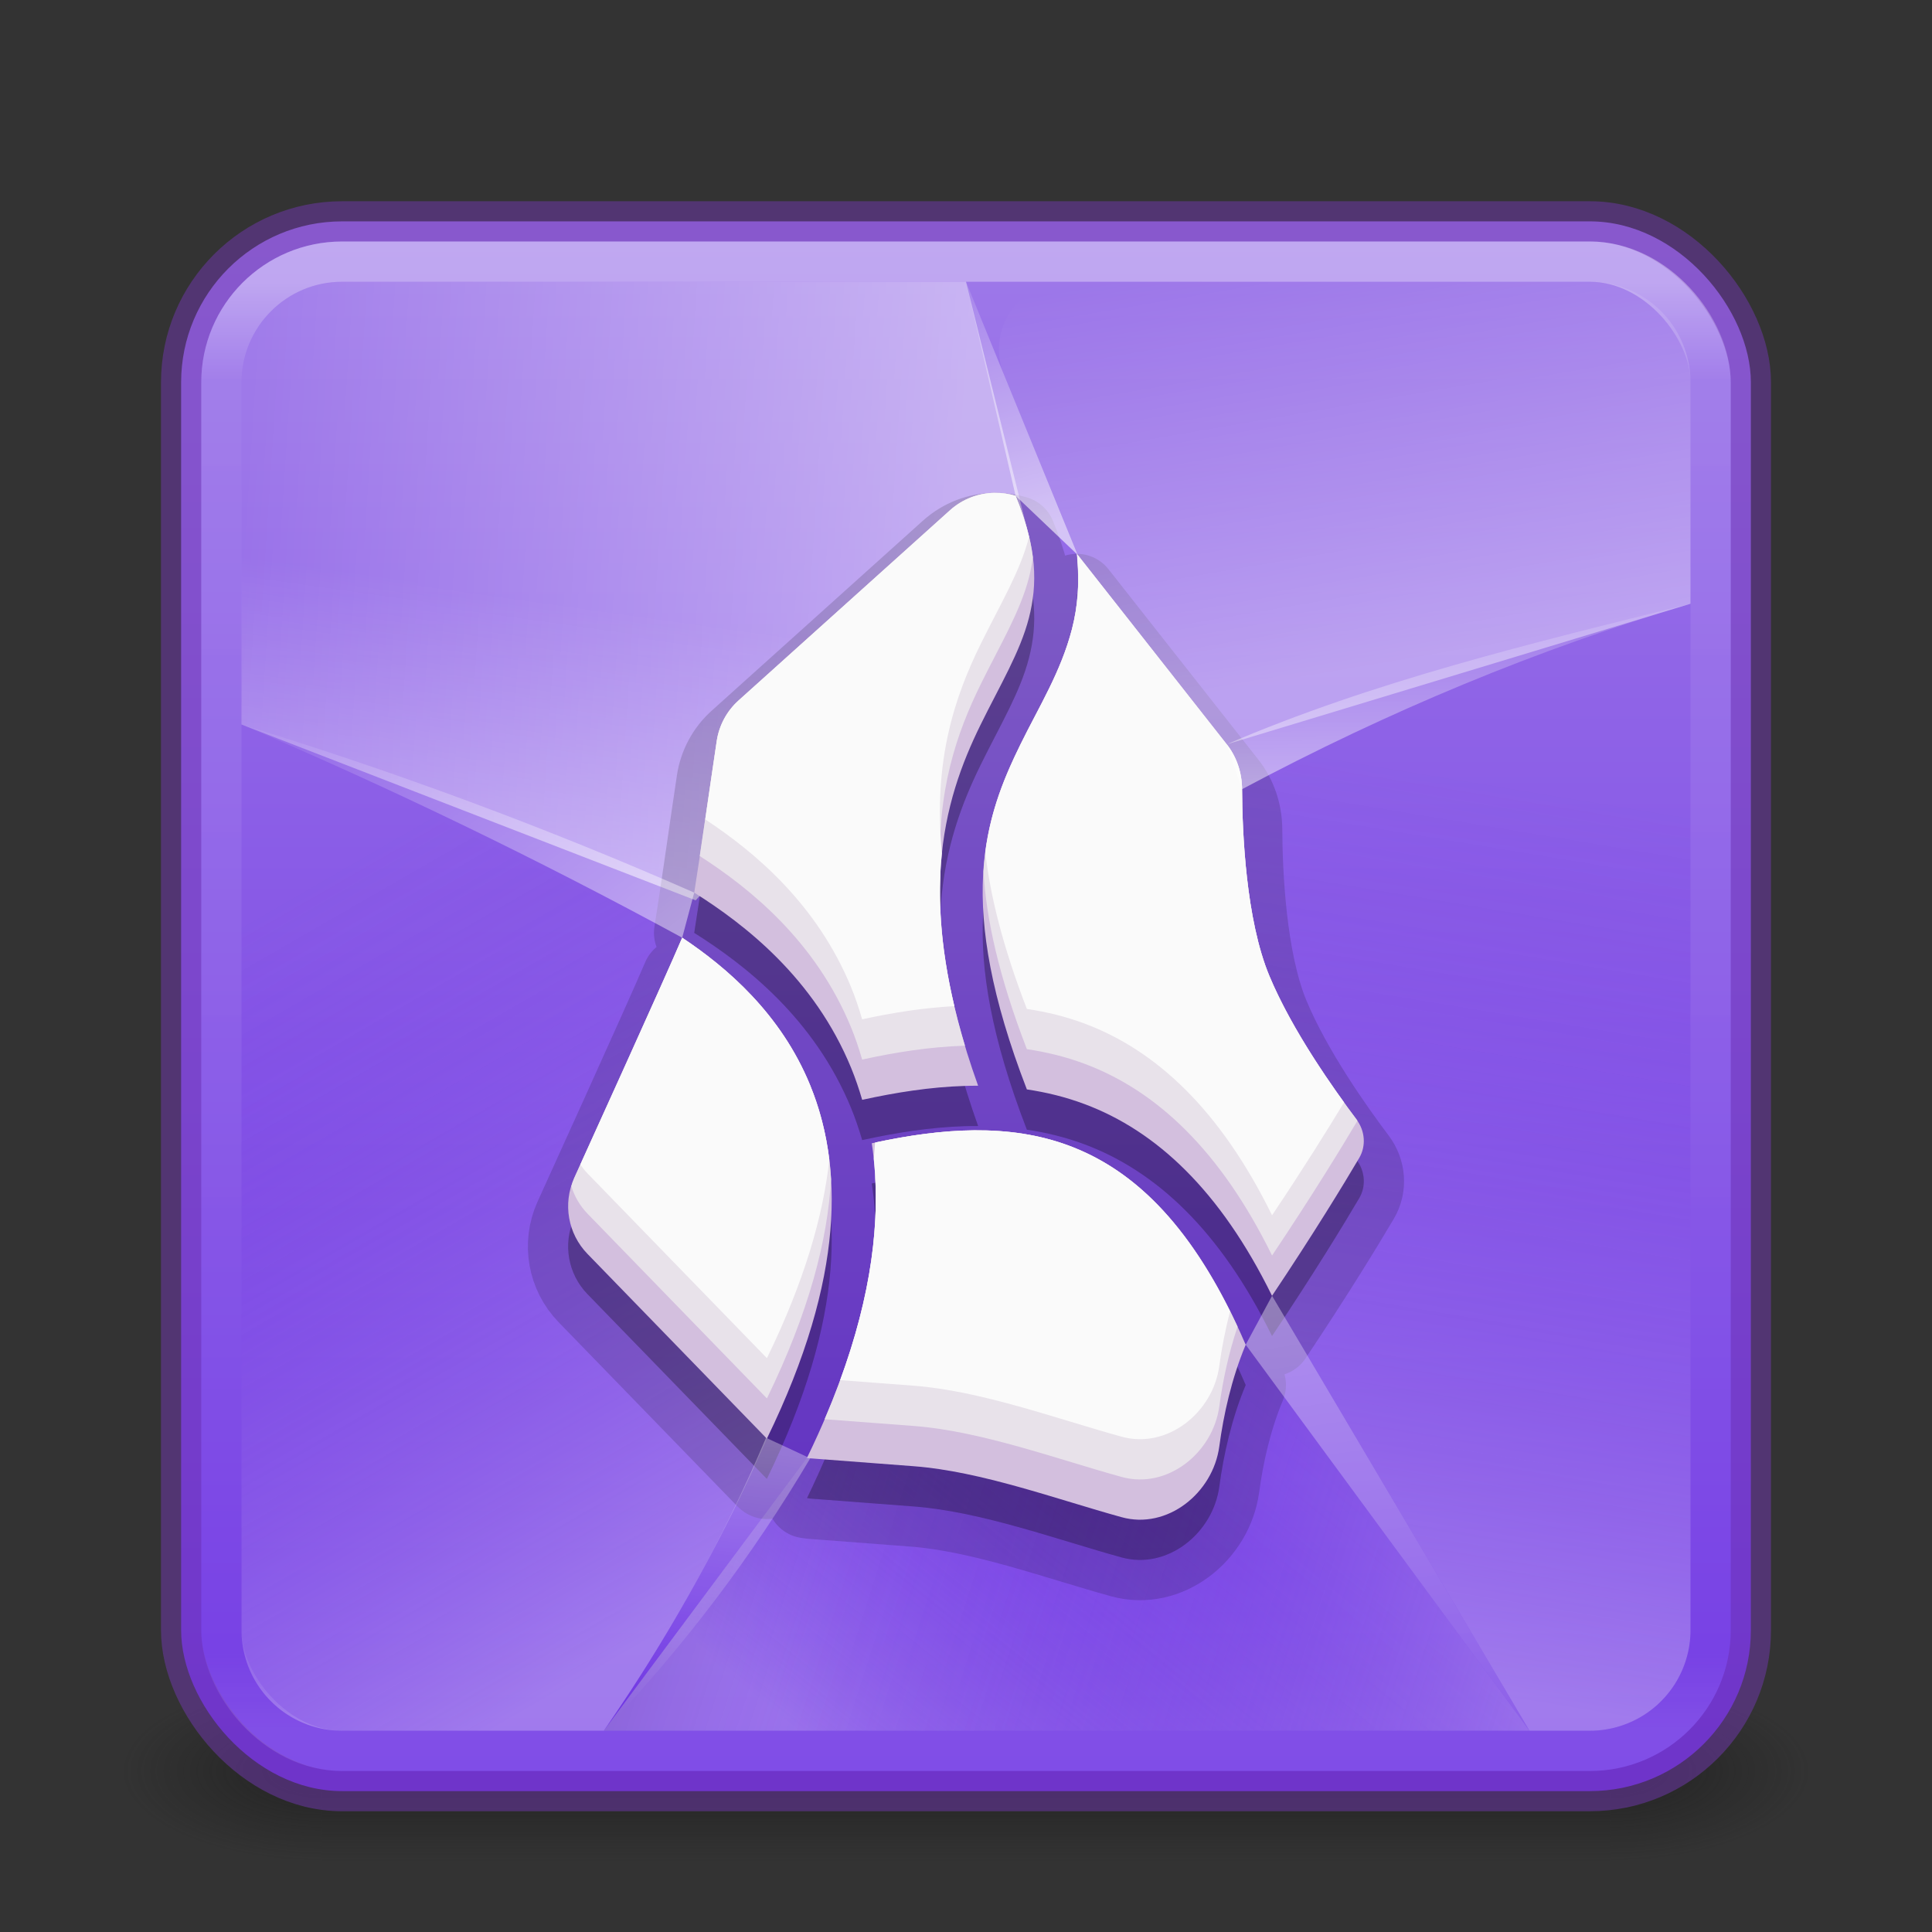 <?xml version="1.0" encoding="UTF-8" standalone="no"?>
<svg
   version="1.1"
   width="48"
   height="48"
   id="svg6649"
   xml:space="preserve"
   xmlns:xlink="http://www.w3.org/1999/xlink"
   xmlns="http://www.w3.org/2000/svg"
   xmlns:svg="http://www.w3.org/2000/svg"
   xmlns:rdf="http://www.w3.org/1999/02/22-rdf-syntax-ns#"
   xmlns:cc="http://creativecommons.org/ns#"
   xmlns:dc="http://purl.org/dc/elements/1.1/"><rect width="100%" height="100%" fill="#333333" stroke="none"/><defs
     id="defs6651"><linearGradient
       id="linearGradient63"><stop
         style="stop-color:#000000;stop-opacity:0.2;"
         offset="0"
         id="stop61" /><stop
         style="stop-color:#6c31e3;stop-opacity:0;"
         offset="0.402"
         id="stop62" /><stop
         style="stop-color:#b598f1;stop-opacity:0.088;"
         offset="0.586"
         id="stop64" /><stop
         style="stop-color:#ffffff;stop-opacity:0.3;"
         offset="1"
         id="stop63" /></linearGradient><linearGradient
       id="linearGradient59"><stop
         style="stop-color:#ffffff;stop-opacity:1;"
         offset="0"
         id="stop59" /><stop
         style="stop-color:#ffffff;stop-opacity:0;"
         offset="1"
         id="stop60" /></linearGradient><linearGradient
       id="linearGradient57"><stop
         style="stop-color:#ffffff;stop-opacity:1;"
         offset="0"
         id="stop57" /><stop
         style="stop-color:#ffffff;stop-opacity:0;"
         offset="1"
         id="stop58" /></linearGradient><linearGradient
       id="linearGradient55"><stop
         style="stop-color:#000000;stop-opacity:0.2;"
         offset="0"
         id="stop54" /><stop
         style="stop-color:#6c31e3;stop-opacity:0;"
         offset="0.292"
         id="stop56" /><stop
         style="stop-color:#ffffff;stop-opacity:0.3;"
         offset="1"
         id="stop55" /></linearGradient><linearGradient
       id="linearGradient53"><stop
         style="stop-color:#ffffff;stop-opacity:0.349;"
         offset="0"
         id="stop51" /><stop
         style="stop-color:#6c31e3;stop-opacity:0;"
         offset="0.871"
         id="stop52" /></linearGradient><linearGradient
       id="linearGradient49"><stop
         style="stop-color:#ffffff;stop-opacity:1;"
         offset="0"
         id="stop49" /><stop
         style="stop-color:#ffffff;stop-opacity:0;"
         offset="1"
         id="stop50" /></linearGradient><linearGradient
       id="linearGradient46"><stop
         style="stop-color:#ffffff;stop-opacity:1;"
         offset="0"
         id="stop47" /><stop
         style="stop-color:#ffffff;stop-opacity:0;"
         offset="1"
         id="stop48" /></linearGradient><linearGradient
       id="linearGradient45"><stop
         style="stop-color:#ffffff;stop-opacity:0.349;"
         offset="0"
         id="stop44" /><stop
         style="stop-color:#6c31e3;stop-opacity:0;"
         offset="0.762"
         id="stop46" /></linearGradient><linearGradient
       id="linearGradient19"><stop
         style="stop-color:#ffffff;stop-opacity:1;"
         offset="0"
         id="stop19" /><stop
         style="stop-color:#ffffff;stop-opacity:0;"
         offset="1"
         id="stop20" /></linearGradient><linearGradient
       id="linearGradient31"><stop
         style="stop-color:#ffffff;stop-opacity:0.452;"
         offset="0"
         id="stop34" /><stop
         style="stop-color:#ffffff;stop-opacity:0;"
         offset="1"
         id="stop35" /></linearGradient><linearGradient
       id="linearGradient27"><stop
         style="stop-color:#ffffff;stop-opacity:0.396;"
         offset="0"
         id="stop27" /><stop
         style="stop-color:#ffffff;stop-opacity:0;"
         offset="1"
         id="stop30" /></linearGradient><linearGradient
       id="linearGradient1201"><stop
         id="stop1193"
         style="stop-color:#ffffff;stop-opacity:1"
         offset="0" /><stop
         id="stop1195"
         style="stop-color:#ffffff;stop-opacity:0.235"
         offset="0.068" /><stop
         id="stop1197"
         style="stop-color:#ffffff;stop-opacity:0.157"
         offset="0.947" /><stop
         id="stop1199"
         style="stop-color:#ffffff;stop-opacity:0.392"
         offset="1" /></linearGradient><linearGradient
       id="linearGradient3688-166-749"><stop
         id="stop2883"
         style="stop-color:#181818;stop-opacity:1"
         offset="0" /><stop
         id="stop2885"
         style="stop-color:#181818;stop-opacity:0"
         offset="1" /></linearGradient><linearGradient
       id="linearGradient3702-501-757"><stop
         id="stop2895"
         style="stop-color:#181818;stop-opacity:0"
         offset="0" /><stop
         id="stop2897"
         style="stop-color:#181818;stop-opacity:1"
         offset="0.5" /><stop
         id="stop2899"
         style="stop-color:#181818;stop-opacity:0"
         offset="1" /></linearGradient><linearGradient
       id="linearGradient870"><stop
         id="stop866"
         offset="0"
         style="stop-color:#9e79e9;stop-opacity:1;" /><stop
         id="stop868"
         offset="1"
         style="stop-color:#6c31e3;stop-opacity:1;" /></linearGradient><radialGradient
       cx="4.993"
       cy="43.5"
       r="2.5"
       fx="4.993"
       fy="43.5"
       id="radialGradient3013-6-7"
       xlink:href="#linearGradient3688-166-749"
       gradientUnits="userSpaceOnUse"
       gradientTransform="matrix(2.004,0,0,0.9,29.988,4.85)" /><radialGradient
       cx="4.993"
       cy="43.5"
       r="2.5"
       fx="4.993"
       fy="43.5"
       id="radialGradient3015-1-9"
       xlink:href="#linearGradient3688-166-749"
       gradientUnits="userSpaceOnUse"
       gradientTransform="matrix(2.004,0,0,0.9,-18.012,-83.15)" /><linearGradient
       xlink:href="#linearGradient3702-501-757"
       id="linearGradient2"
       gradientUnits="userSpaceOnUse"
       gradientTransform="matrix(1.143,0,0,0.643,-3.429,16.036)"
       x1="25.058"
       y1="47.028"
       x2="25.058"
       y2="39.999" /><linearGradient
       xlink:href="#linearGradient1201"
       id="linearGradient7"
       gradientUnits="userSpaceOnUse"
       gradientTransform="translate(4e-6,1)"
       x1="39"
       y1="6"
       x2="39"
       y2="41.945" /><linearGradient
       xlink:href="#linearGradient870"
       id="linearGradient16"
       x1="82"
       y1="6"
       x2="82"
       y2="44"
       gradientUnits="userSpaceOnUse"
       gradientTransform="translate(-58)" /><linearGradient
       xlink:href="#linearGradient19"
       id="linearGradient20"
       x1="84.002"
       y1="13.051"
       x2="82"
       y2="5.5"
       gradientUnits="userSpaceOnUse"
       gradientTransform="translate(-58)" /><linearGradient
       xlink:href="#linearGradient53"
       id="linearGradient32"
       gradientUnits="userSpaceOnUse"
       x1="34.616"
       y1="41.75"
       x2="38.823"
       y2="16.314" /><linearGradient
       xlink:href="#linearGradient63"
       id="linearGradient33"
       gradientUnits="userSpaceOnUse"
       x1="34.883"
       y1="29.53"
       x2="22.347"
       y2="45" /><linearGradient
       xlink:href="#linearGradient31"
       id="linearGradient34"
       gradientUnits="userSpaceOnUse"
       x1="24"
       y1="10.788"
       x2="4"
       y2="9.482" /><linearGradient
       xlink:href="#linearGradient27"
       id="linearGradient37"
       gradientUnits="userSpaceOnUse"
       x1="35.33"
       y1="16.346"
       x2="33.554"
       y2="6" /><linearGradient
       xlink:href="#linearGradient45"
       id="linearGradient38"
       gradientUnits="userSpaceOnUse"
       x1="15.743"
       y1="40.985"
       x2="2.3"
       y2="17.665" /><linearGradient
       xlink:href="#linearGradient31"
       id="linearGradient44"
       gradientUnits="userSpaceOnUse"
       x1="11.92"
       y1="23.297"
       x2="13.116"
       y2="14.826" /><linearGradient
       xlink:href="#linearGradient46"
       id="linearGradient48"
       x1="73.495"
       y1="25.496"
       x2="65.861"
       y2="15.295"
       gradientUnits="userSpaceOnUse"
       gradientTransform="translate(-58)" /><linearGradient
       xlink:href="#linearGradient49"
       id="linearGradient50"
       x1="96.537"
       y1="19.607"
       x2="96.487"
       y2="13.676"
       gradientUnits="userSpaceOnUse"
       gradientTransform="translate(-58)" /><linearGradient
       xlink:href="#linearGradient55"
       id="linearGradient56"
       gradientUnits="userSpaceOnUse"
       x1="13.116"
       y1="38.533"
       x2="37.131"
       y2="46.25" /><linearGradient
       xlink:href="#linearGradient57"
       id="linearGradient58"
       x1="77.989"
       y1="34.496"
       x2="77.054"
       y2="43"
       gradientUnits="userSpaceOnUse"
       gradientTransform="translate(-58)" /><linearGradient
       xlink:href="#linearGradient59"
       id="linearGradient60"
       x1="90.603"
       y1="31.664"
       x2="94.455"
       y2="57.563"
       gradientUnits="userSpaceOnUse"
       gradientTransform="translate(-58)" /></defs><rect
     style="opacity:0.6;fill:url(#radialGradient3013-6-7);fill-opacity:1;stroke:none;stroke-width:0.863"
     id="rect2801-3-7-3"
     y="41.75"
     x="40"
     height="4.5"
     width="5" /><rect
     style="opacity:0.6;fill:url(#radialGradient3015-1-9);fill-opacity:1;stroke:none;stroke-width:0.863"
     id="rect3696-6-3-7"
     transform="scale(-1)"
     y="-46.25"
     x="-8"
     height="4.5"
     width="5" /><rect
     style="opacity:0.6;fill:url(#linearGradient2);fill-opacity:1;stroke:none;stroke-width:0.863"
     id="rect3700-4-6-5"
     y="41.75"
     x="8"
     height="4.5"
     width="32" /><rect
     style="color:#000000;font-variation-settings:normal;display:inline;overflow:visible;visibility:visible;opacity:1;vector-effect:none;fill:url(#linearGradient16);fill-opacity:1;fill-rule:nonzero;stroke:#7239b3;stroke-width:1;stroke-linecap:butt;stroke-linejoin:miter;stroke-miterlimit:4;stroke-dasharray:none;stroke-dashoffset:0;stroke-opacity:0.5;marker:none;enable-background:accumulate;stop-color:#000000;stop-opacity:1"
     id="rect5505-21-1-9"
     y="5.5"
     x="4.5"
     ry="4"
     rx="4"
     height="39"
     width="39" /><path
     style="opacity:1;fill:url(#linearGradient34);stroke:none;stroke-width:2;stroke-linecap:butt;stroke-linejoin:round;stroke-dasharray:none;stroke-opacity:1;paint-order:markers stroke fill"
     d="M 24,7 25.52,13.152 17.284,22.368 6,18 V 9.5 A 2.5,2.5 0 0 1 8.5,7 Z"
     id="path29" /><path
     style="opacity:1;fill:url(#linearGradient44);stroke:none;stroke-width:2;stroke-linecap:butt;stroke-linejoin:round;stroke-dasharray:none;stroke-opacity:1;paint-order:markers stroke fill"
     d="M 24,7 25.52,13.152 17.284,22.368 6,18 V 9.5 A 2.5,2.5 0 0 1 8.5,7 Z"
     id="path40" /><path
     style="opacity:1;fill:url(#linearGradient33);stroke:none;stroke-width:2;stroke-linecap:butt;stroke-linejoin:round;stroke-dasharray:none;stroke-opacity:1;paint-order:markers stroke fill"
     d="M 20.05,36.219 30.949,33.409 38,43 H 15 Z"
     id="path31" /><path
     style="opacity:1;fill:url(#linearGradient56);stroke:none;stroke-width:2;stroke-linecap:butt;stroke-linejoin:round;stroke-dasharray:none;stroke-opacity:1;paint-order:markers stroke fill"
     d="M 20.05,36.219 30.949,33.409 38,43 H 15 Z"
     id="path56" /><path
     style="opacity:1;fill:url(#linearGradient32);stroke:none;stroke-width:2;stroke-linecap:butt;stroke-linejoin:round;stroke-dasharray:none;stroke-opacity:1;paint-order:markers stroke fill"
     d="M 30.859,19.607 42,15 V 40.5 A 2.5,2.5 0 0 1 39.5,43 H 38 L 31.604,32.194 Z"
     id="path32" /><rect
     style="opacity:0.35;fill:none;stroke:url(#linearGradient7);stroke-width:1;stroke-linecap:round;stroke-linejoin:round;stroke-miterlimit:4;stroke-dasharray:none;stroke-dashoffset:0;stroke-opacity:1"
     id="rect6741-2-2"
     y="6.5"
     x="5.5"
     ry="3"
     rx="3"
     height="37"
     width="37" /><path
     style="opacity:1;fill:url(#linearGradient38);stroke:none;stroke-width:2;stroke-linecap:butt;stroke-linejoin:round;stroke-dasharray:none;stroke-opacity:1;paint-order:markers stroke fill"
     d="M 16.95,23.298 6,18 V 40.5 A 2.5,2.5 0 0 0 8.5,43 H 15 c 1.589,-2.293 2.941,-4.713 4.054,-7.261 z"
     id="path27" /><path
     id="path24-9"
     style="opacity:0.15;fill:#000000;fill-opacity:1;stroke:#000000;stroke-width:2;stroke-linecap:butt;stroke-linejoin:round;stroke-dasharray:none;stroke-opacity:1;paint-order:markers stroke fill"
     d="m 24.712,13.244 c -0.396,0.005 -0.793,0.148 -1.113,0.435 l -5.249,4.722 c -0.293,0.263 -0.484,0.619 -0.543,1.009 -0.161,1.065 -0.4,2.776 -0.559,3.767 1.254,0.788 2.984,2.125 3.9,4.359 0.103,0.252 0.193,0.516 0.273,0.789 0.843,-0.185 1.692,-0.318 2.534,-0.345 0.115,-0.004 0.231,-0.006 0.346,-0.005 -1.625,-4.533 -0.867,-7.078 0.059,-8.964 0.489,-0.996 0.983,-1.805 1.203,-2.658 0.215,-0.833 0.209,-1.729 -0.33,-3.035 -0.169,-0.052 -0.344,-0.077 -0.52,-0.075 z m 2.042,1.516 c 0.078,0.684 0.025,1.302 -0.121,1.869 -0.275,1.064 -0.822,1.933 -1.282,2.87 -0.901,1.835 -1.623,3.946 0.161,8.567 0.485,0.072 0.965,0.189 1.437,0.366 1.768,0.662 3.362,2.133 4.654,4.762 1.044,-1.561 1.788,-2.783 2.165,-3.423 0.178,-0.3 0.145,-0.677 -0.065,-0.956 -0.547,-0.725 -1.595,-2.199 -2.165,-3.564 -0.587,-1.403 -0.675,-3.582 -0.68,-4.644 -0.002,-0.403 -0.13,-0.797 -0.379,-1.114 z m -9.804,9.538 c -0.458,1.076 -2.686,5.975 -2.686,5.975 -0.285,0.635 -0.153,1.38 0.331,1.879 l 4.436,4.569 c 0.007,0.007 0.016,0.012 0.023,0.019 1.97,-4.04 1.877,-6.819 1.071,-8.784 -0.724,-1.766 -2.062,-2.916 -3.176,-3.657 z m 7.262,4.785 c -0.82,0.006 -1.675,0.129 -2.553,0.321 0.31,2.053 -0.059,4.633 -1.609,7.815 0.027,0.003 0.053,0.011 0.08,0.013 0,0 2.354,0.179 2.575,0.196 1.68,0.129 3.547,0.821 5.16,1.266 1.132,0.314 2.271,-0.594 2.428,-1.758 0.107,-0.792 0.304,-1.685 0.656,-2.526 -1.273,-2.944 -2.771,-4.338 -4.387,-4.943 -0.744,-0.278 -1.53,-0.389 -2.35,-0.383 z" /><path
     id="path25-3"
     style="opacity:0.15;fill:#000000;fill-opacity:1;stroke:none;stroke-width:2;stroke-linecap:butt;stroke-linejoin:round;stroke-dasharray:none;stroke-opacity:1;paint-order:markers stroke fill"
     d="m 24.712,13.244 c -0.396,0.005 -0.793,0.148 -1.113,0.435 l -5.249,4.722 c -0.293,0.263 -0.484,0.619 -0.543,1.009 -0.161,1.065 -0.4,2.776 -0.559,3.767 1.254,0.788 2.984,2.125 3.9,4.359 0.103,0.252 0.193,0.516 0.273,0.789 0.843,-0.185 1.692,-0.318 2.534,-0.345 0.115,-0.004 0.231,-0.006 0.346,-0.005 -1.625,-4.533 -0.867,-7.078 0.059,-8.964 0.489,-0.996 0.983,-1.805 1.203,-2.658 0.215,-0.833 0.209,-1.729 -0.33,-3.035 -0.169,-0.052 -0.344,-0.077 -0.52,-0.075 z m 2.042,1.516 c 0.078,0.684 0.025,1.302 -0.121,1.869 -0.275,1.064 -0.822,1.933 -1.282,2.87 -0.901,1.835 -1.623,3.946 0.161,8.567 0.485,0.072 0.965,0.189 1.437,0.366 1.768,0.662 3.362,2.133 4.654,4.762 1.044,-1.561 1.788,-2.783 2.165,-3.423 0.178,-0.3 0.145,-0.677 -0.065,-0.956 -0.547,-0.725 -1.595,-2.199 -2.165,-3.564 -0.587,-1.403 -0.675,-3.582 -0.68,-4.644 -0.002,-0.403 -0.13,-0.797 -0.379,-1.114 z m -9.804,9.538 c -0.458,1.076 -2.686,5.975 -2.686,5.975 -0.285,0.635 -0.153,1.38 0.331,1.879 l 4.436,4.569 c 0.007,0.007 0.016,0.012 0.023,0.019 1.97,-4.04 1.877,-6.819 1.071,-8.784 -0.724,-1.766 -2.062,-2.916 -3.176,-3.657 z m 7.262,4.785 c -0.82,0.006 -1.675,0.129 -2.553,0.321 0.31,2.053 -0.059,4.633 -1.609,7.815 0.027,0.003 0.053,0.011 0.08,0.013 0,0 2.354,0.179 2.575,0.196 1.68,0.129 3.547,0.821 5.16,1.266 1.132,0.314 2.271,-0.594 2.428,-1.758 0.107,-0.792 0.304,-1.685 0.656,-2.526 -1.273,-2.944 -2.771,-4.338 -4.387,-4.943 -0.744,-0.278 -1.53,-0.389 -2.35,-0.383 z" /><path
     id="path1-0-0-1"
     style="fill:#d3bfde;fill-opacity:1;stroke-width:0.064"
     d="m 24.712,12.244 c -0.396,0.005 -0.793,0.148 -1.113,0.435 l -5.249,4.722 c -0.293,0.263 -0.484,0.619 -0.543,1.009 -0.161,1.065 -0.4,2.776 -0.559,3.767 1.254,0.788 2.984,2.125 3.9,4.359 0.103,0.252 0.193,0.516 0.273,0.789 0.843,-0.185 1.692,-0.318 2.534,-0.345 0.115,-0.004 0.231,-0.006 0.346,-0.005 -1.625,-4.533 -0.867,-7.078 0.059,-8.964 0.489,-0.996 0.983,-1.805 1.203,-2.658 0.215,-0.833 0.209,-1.729 -0.33,-3.035 -0.169,-0.052 -0.344,-0.077 -0.52,-0.075 z m 2.042,1.516 c 0.078,0.684 0.025,1.302 -0.121,1.869 -0.275,1.064 -0.822,1.933 -1.282,2.87 -0.901,1.835 -1.623,3.946 0.161,8.567 0.485,0.072 0.965,0.189 1.437,0.366 1.768,0.662 3.362,2.133 4.654,4.762 1.044,-1.561 1.788,-2.783 2.165,-3.423 0.178,-0.3 0.145,-0.677 -0.065,-0.956 -0.547,-0.725 -1.595,-2.199 -2.165,-3.564 -0.587,-1.403 -0.675,-3.582 -0.68,-4.644 -0.002,-0.403 -0.13,-0.797 -0.379,-1.114 z m -9.804,9.538 c -0.458,1.076 -2.686,5.975 -2.686,5.975 -0.285,0.635 -0.153,1.38 0.331,1.879 l 4.436,4.569 c 0.007,0.007 0.016,0.012 0.023,0.019 1.97,-4.04 1.877,-6.819 1.071,-8.784 -0.724,-1.766 -2.062,-2.916 -3.176,-3.657 z m 7.262,4.785 c -0.82,0.006 -1.675,0.129 -2.553,0.321 0.31,2.053 -0.059,4.633 -1.609,7.815 0.027,0.003 0.053,0.011 0.08,0.013 0,0 2.354,0.179 2.575,0.196 1.68,0.129 3.547,0.821 5.16,1.266 1.132,0.314 2.271,-0.594 2.428,-1.758 0.107,-0.792 0.304,-1.685 0.656,-2.526 -1.273,-2.944 -2.771,-4.338 -4.387,-4.943 -0.744,-0.278 -1.53,-0.389 -2.35,-0.383 z" /><path
     id="path13-9"
     style="fill:#e8e2ea;fill-opacity:1;stroke-width:0.064"
     d="m 24.713,12.244 c -0.396,0.005 -0.794,0.148 -1.113,0.436 l -5.25,4.723 c -0.293,0.263 -0.484,0.618 -0.543,1.008 -0.121,0.804 -0.279,1.905 -0.422,2.857 1.241,0.798 2.88,2.111 3.764,4.268 0.103,0.252 0.192,0.516 0.271,0.789 0.843,-0.185 1.693,-0.317 2.535,-0.344 0.006,-2.26e-4 0.013,2.13e-4 0.02,0 -0.513,-1.703 -0.668,-3.101 -0.609,-4.281 -0.105,-2.046 0.411,-3.499 0.994,-4.688 0.489,-0.996 0.983,-1.806 1.203,-2.658 0.043,-0.165 0.075,-0.335 0.098,-0.508 -0.056,-0.449 -0.188,-0.946 -0.428,-1.527 -0.169,-0.052 -0.343,-0.077 -0.52,-0.074 z m 2.059,1.539 c -0.002,0.031 -0.007,0.06 -0.01,0.09 0.059,0.638 0.009,1.221 -0.129,1.756 -0.275,1.064 -0.822,1.933 -1.281,2.869 -0.441,0.898 -0.835,1.863 -0.918,3.154 0.069,1.176 0.378,2.6 1.078,4.414 0.485,0.072 0.965,0.188 1.438,0.365 1.768,0.662 3.362,2.133 4.654,4.762 1.016,-1.519 1.734,-2.694 2.121,-3.348 -0.007,-0.01 -0.012,-0.021 -0.02,-0.031 -0.547,-0.725 -1.595,-2.199 -2.166,-3.564 -0.587,-1.403 -0.675,-3.581 -0.68,-4.643 -0.002,-0.403 -0.131,-0.798 -0.381,-1.115 z m -9.822,9.514 c -0.458,1.076 -2.686,5.975 -2.686,5.975 -0.029,0.065 -0.05,0.133 -0.07,0.199 0.078,0.251 0.212,0.485 0.402,0.682 l 4.436,4.568 c 0.007,0.007 0.017,0.013 0.023,0.02 1.048,-2.15 1.508,-3.941 1.592,-5.443 C 20.593,28.408 20.403,27.632 20.125,26.955 19.401,25.189 18.063,24.039 16.949,23.297 Z m 7.262,4.785 c -0.792,0.006 -1.616,0.123 -2.461,0.303 0.012,0.289 0.011,0.589 -0.004,0.896 0.086,1.671 -0.262,3.654 -1.26,5.979 0.488,0.037 2.028,0.153 2.219,0.168 1.68,0.129 3.547,0.821 5.16,1.266 1.132,0.314 2.271,-0.594 2.428,-1.758 0.084,-0.621 0.227,-1.305 0.453,-1.977 -1.228,-2.637 -2.653,-3.921 -4.184,-4.494 -0.744,-0.278 -1.529,-0.389 -2.35,-0.383 z" /><path
     id="path15-4"
     style="fill:#fafafa;fill-opacity:1;stroke-width:0.064"
     d="m 24.713,12.244 c -0.396,0.005 -0.794,0.148 -1.113,0.436 l -5.25,4.723 c -0.293,0.263 -0.484,0.618 -0.543,1.008 -0.082,0.543 -0.183,1.25 -0.285,1.947 1.223,0.806 2.775,2.1 3.627,4.178 0.103,0.252 0.192,0.516 0.271,0.789 0.762,-0.167 1.529,-0.286 2.291,-0.328 -0.355,-1.497 -0.42,-2.738 -0.309,-3.795 -0.224,-2.314 0.327,-3.906 0.957,-5.189 0.489,-0.996 0.983,-1.806 1.203,-2.658 0.002,-0.006 0.002,-0.012 0.004,-0.018 -0.074,-0.312 -0.181,-0.647 -0.334,-1.018 -0.169,-0.052 -0.343,-0.077 -0.52,-0.074 z m 2.041,1.516 c 0.078,0.684 0.025,1.303 -0.121,1.869 -0.275,1.064 -0.822,1.933 -1.281,2.869 -0.384,0.783 -0.734,1.617 -0.873,2.674 0.121,1.072 0.433,2.339 1.033,3.895 0.485,0.072 0.965,0.188 1.438,0.365 1.768,0.662 3.362,2.133 4.654,4.762 0.808,-1.209 1.371,-2.115 1.789,-2.805 -0.573,-0.792 -1.374,-1.991 -1.854,-3.139 -0.587,-1.403 -0.675,-3.581 -0.68,-4.643 -0.002,-0.403 -0.131,-0.798 -0.381,-1.115 z m -9.805,9.537 c -0.428,1.006 -2.275,5.072 -2.531,5.637 0.053,0.076 0.112,0.151 0.178,0.219 l 4.436,4.568 c 0.007,0.007 0.017,0.013 0.023,0.02 0.93,-1.908 1.396,-3.533 1.549,-4.926 C 20.52,28.125 20.351,27.507 20.125,26.955 19.401,25.189 18.063,24.039 16.949,23.297 Z m 7.262,4.785 c -0.795,0.006 -1.622,0.123 -2.471,0.305 -0.008,0.133 -0.018,0.268 -0.031,0.404 1.37e-4,0.001 -1.36e-4,0.003 0,0.004 0.162,1.541 -0.055,3.363 -0.836,5.494 0.701,0.053 1.675,0.127 1.832,0.139 1.68,0.129 3.547,0.821 5.16,1.266 1.132,0.314 2.271,-0.594 2.428,-1.758 0.058,-0.43 0.146,-0.89 0.268,-1.355 C 29.375,30.2 28.018,29.009 26.562,28.465 25.819,28.187 25.033,28.076 24.213,28.082 Z" /><path
     style="opacity:0.4;fill:url(#linearGradient60);fill-opacity:1;stroke:none;stroke-width:2;stroke-linejoin:round"
     d="M 30.949,33.409 31.604,32.194 38,43 Z"
     id="path9" /><path
     style="opacity:0.4;fill:url(#linearGradient58);fill-opacity:1;stroke:none;stroke-width:2;stroke-linejoin:round"
     d="m 19.032,35.721 1.098,0.511 C 18.681,38.679 16.971,40.935 15,43 c 1.626,-2.34 2.97,-4.766 4.032,-7.279 z"
     id="path10" /><path
     style="opacity:0.5;fill:url(#linearGradient48);fill-opacity:1;stroke:none;stroke-width:2;stroke-linejoin:round"
     d="m 17.248,22.177 -0.299,1.12 C 13.343,21.336 9.693,19.57 6,18 c 3.836,1.175 7.586,2.567 11.248,4.177 z"
     id="path11" /><path
     style="opacity:0.6;fill:url(#linearGradient20);fill-opacity:1;stroke:none;stroke-width:2;stroke-linejoin:round"
     d="M 25.232,12.318 26.771,13.783 24,7 Z"
     id="path12" /><path
     style="opacity:0.5;fill:url(#linearGradient50);fill-opacity:1;stroke:none;stroke-width:2;stroke-linejoin:round"
     d="m 30.478,18.492 0.381,1.115 C 34.508,17.659 38.221,16.123 42,15 c -3.935,0.974 -7.882,1.927 -11.522,3.492 z"
     id="path14" /><path
     style="opacity:1;fill:url(#linearGradient37);stroke:none;stroke-width:2;stroke-linecap:butt;stroke-linejoin:round;stroke-dasharray:none;stroke-opacity:1;paint-order:markers stroke fill"
     d="m 24.943,9.315 1.811,4.445 3.725,4.732 L 42,15 V 9.5 A 2.5,2.5 0 0 0 39.5,7 h -13 a 1.681,1.681 0 0 0 -1.557,2.315 z"
     id="path28" /></svg>
